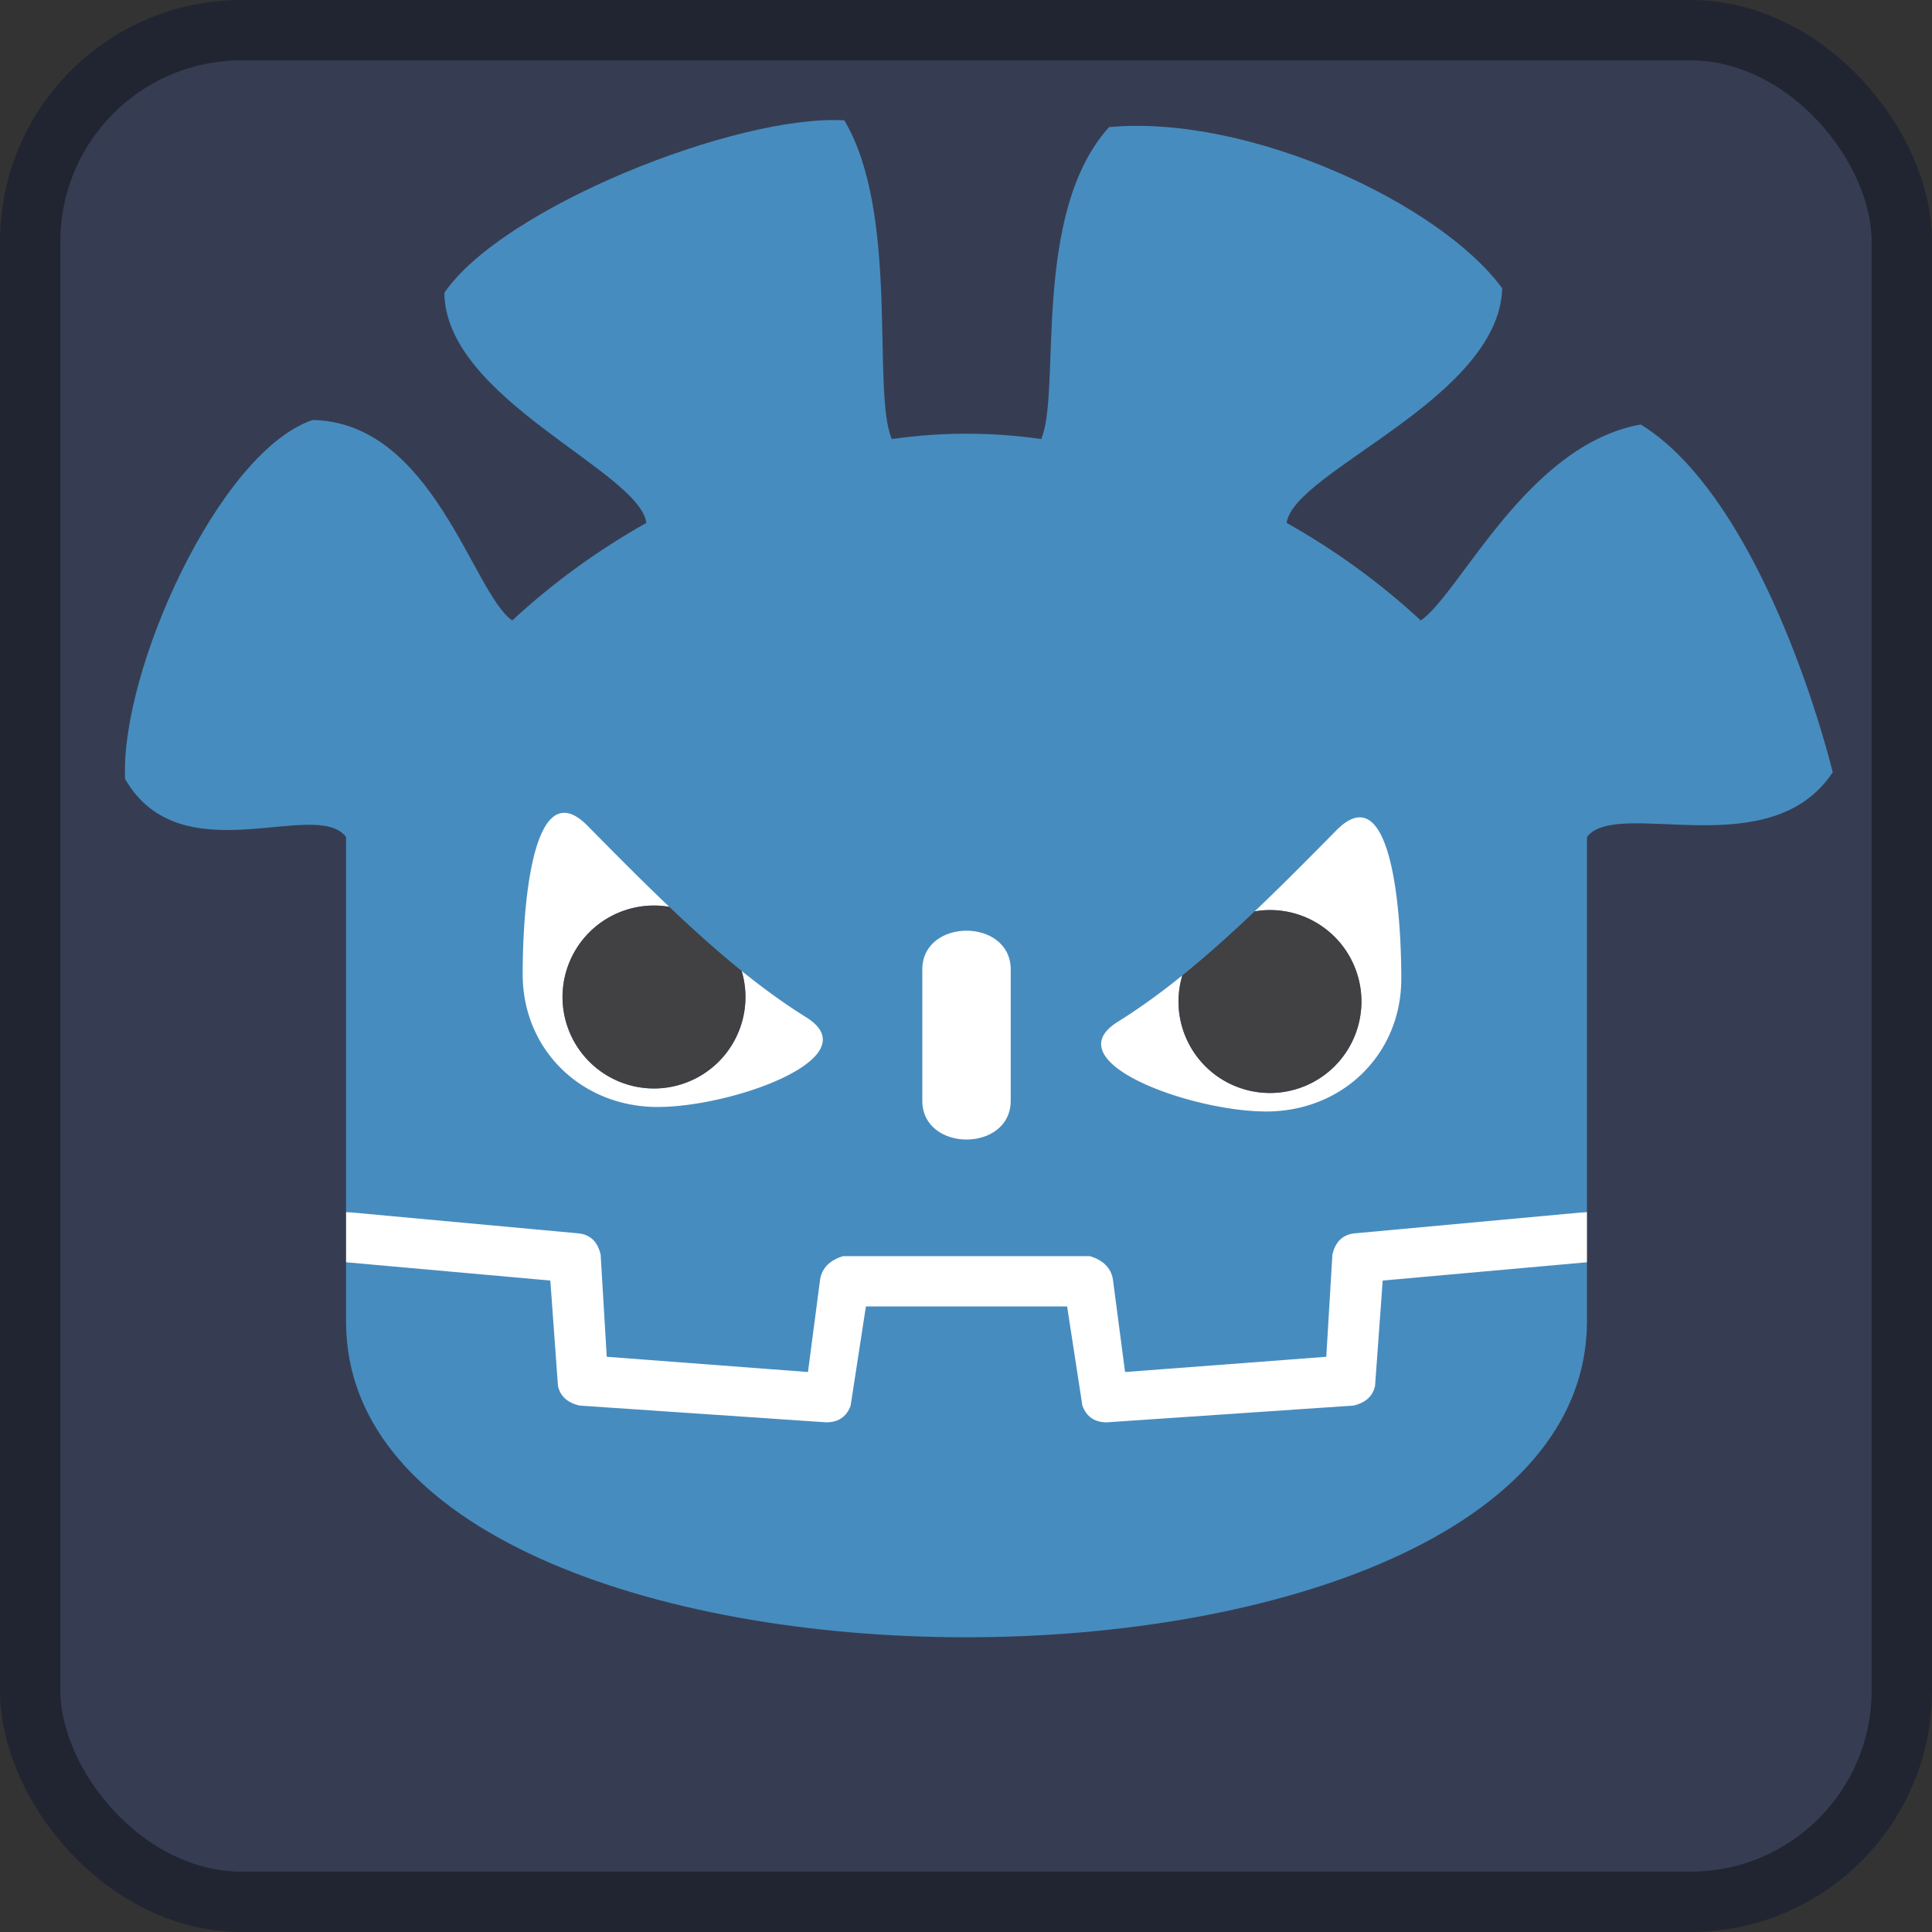 <?xml version="1.0" encoding="UTF-8" standalone="no"?>
<svg
   width="128"
   height="128"
   version="1.1"
   id="svg6"
   sodipodi:docname="icon.svg"
   inkscape:version="1.4.2 (f4327f4, 2025-05-13)"
   xmlns:inkscape="http://www.inkscape.org/namespaces/inkscape"
   xmlns:sodipodi="http://sodipodi.sourceforge.net/DTD/sodipodi-0.dtd"
   xmlns="http://www.w3.org/2000/svg"
   xmlns:svg="http://www.w3.org/2000/svg">
  <rect width="100%" height="100%" fill="#333333" stroke="none"/>
  <defs
     id="defs6" />
  <sodipodi:namedview
     id="namedview6"
     pagecolor="#505050"
     bordercolor="#eeeeee"
     borderopacity="1"
     inkscape:showpageshadow="0"
     inkscape:pageopacity="0"
     inkscape:pagecheckerboard="0"
     inkscape:deskcolor="#505050"
     showgrid="false"
     inkscape:zoom="6.6796875"
     inkscape:cx="63.925146"
     inkscape:cy="64"
     inkscape:window-width="1920"
     inkscape:window-height="1057"
     inkscape:window-x="-8"
     inkscape:window-y="475"
     inkscape:window-maximized="1"
     inkscape:current-layer="svg6" />
  <rect
     width="124"
     height="124"
     x="2"
     y="2"
     fill="#363d52"
     stroke="#212532"
     stroke-width="4"
     rx="14"
     id="rect1" />
  <path
     d="m 22.927,80.295 v 3.333 q 41.107,35.754 82.214,0 v -3.333 z"
     id="path1"
     style="fill:#ffffff;stroke-width:0.101" />
  <path
     fill="#478cbf"
     d="m 22.927,80.295 15.352,1.414 c 0.808,0.067 1.313,0.539 1.515,1.414 l 0.404,6.767 13.332,1.01 0.808,-6.161 c 0.135,-0.741 0.64,-1.246 1.515,-1.515 h 16.362 c 0.875,0.269 1.38,0.774 1.515,1.515 l 0.808,6.161 13.332,-1.01 0.404,-6.767 c 0.202,-0.875 0.707,-1.347 1.515,-1.414 l 15.352,-1.414 V 55.449 c 2.02,-2.626 12.139,1.983 16.285,-4.289 C 119.519,43.744 115.078,32.024 108.702,28.126 101.165,29.473 96.758,39.289 94.132,41.107 91.439,38.616 88.476,36.461 85.244,34.643 85.715,31.209 99.309,26.428 99.526,19.101 95.403,13.473 82.729,7.568 73.479,8.422 68.285,14.162 70.33,25.991 68.983,29.088 c -3.299,-0.471 -6.599,-0.471 -9.898,0 C 57.738,25.991 59.633,14.162 55.936,7.973 48.782,7.568 33.264,13.773 29.441,19.401 29.508,26.428 42.353,31.209 42.824,34.643 39.592,36.461 36.629,38.616 33.936,41.107 31.31,39.289 28.699,27.976 20.714,27.827 14.487,29.928 7.95,44.493 8.289,51.61 11.985,58.031 20.907,52.823 22.927,55.449 Z m 0,3.333 v 3.939 c 0,27.876 82.113,27.876 82.214,0 v -3.939 l -13.534,1.212 -0.505,6.969 c -0.135,0.673 -0.606,1.111 -1.414,1.313 l -16.362,1.111 c -0.808,0 -1.347,-0.37 -1.616,-1.111 L 70.7,86.557 H 57.368 l -1.01,6.565 c -0.269,0.741 -0.808,1.111 -1.616,1.111 L 38.38,93.122 C 37.572,92.92 37.101,92.482 36.966,91.809 L 36.461,84.84 Z"
     id="path2"
     sodipodi:nodetypes="ccccccccccccccccccccccccccccccccsccccccccccccccc"
     style="stroke-width:0.101" />
  <path
     d="m 61.105,72.922 c 0,3.434 5.858,3.434 5.858,0 v -8.686 c 0,-3.434 -5.858,-3.434 -5.858,0 z"
     id="path3"
     style="fill:#ffffff;stroke-width:0.101" />
  <g
     id="g8">
    <path
       d="m 37.344,53.852 c -2.184,0.071 -2.715,6.54 -2.715,10.697 0,5.02 3.919,8.791 8.939,8.791 5.02,0 14.102,-3.293 9.84,-5.945 -1.443,-0.898 -2.863,-1.932 -4.271,-3.068 a 6.06,6.06 0 0 1 0.252,1.729 6.06,6.06 0 0 1 -6.061,6.059 6.06,6.06 0 0 1 -6.059,-6.059 6.06,6.06 0 0 1 6.059,-6.061 6.06,6.06 0 0 1 1.014,0.086 C 42.549,58.375 40.752,56.562 38.928,54.711 38.322,54.096 37.797,53.837 37.344,53.852 Z"
       style="fill:#ffffff;stroke-width:0.101"
       id="path6" />
    <path
       d="m 44.342,60.08 a 6.06,6.06 0 0 0 -1.014,-0.086 6.06,6.06 0 0 0 -6.059,6.061 6.06,6.06 0 0 0 6.059,6.059 6.06,6.06 0 0 0 6.061,-6.059 6.06,6.06 0 0 0 -0.252,-1.729 c -1.608,-1.298 -3.199,-2.729 -4.795,-4.246 z"
       style="fill:#414042;stroke-width:0.101"
       id="path8" />
  </g>
  <g
     id="g10"
     transform="matrix(-1,0,0,1,127.468,0.299)">
    <path
       d="m 37.344,53.852 c -2.184,0.071 -2.715,6.54 -2.715,10.697 0,5.02 3.919,8.791 8.939,8.791 5.02,0 14.102,-3.293 9.84,-5.945 -1.443,-0.898 -2.863,-1.932 -4.271,-3.068 a 6.06,6.06 0 0 1 0.252,1.729 6.06,6.06 0 0 1 -6.061,6.059 6.06,6.06 0 0 1 -6.059,-6.059 6.06,6.06 0 0 1 6.059,-6.061 6.06,6.06 0 0 1 1.014,0.086 C 42.549,58.375 40.752,56.562 38.928,54.711 38.322,54.096 37.797,53.837 37.344,53.852 Z"
       style="fill:#ffffff;stroke-width:0.101"
       id="path9" />
    <path
       d="m 44.342,60.08 a 6.06,6.06 0 0 0 -1.014,-0.086 6.06,6.06 0 0 0 -6.059,6.061 6.06,6.06 0 0 0 6.059,6.059 6.06,6.06 0 0 0 6.061,-6.059 6.06,6.06 0 0 0 -0.252,-1.729 C 47.529,63.028 45.937,61.597 44.342,60.08 Z"
       style="fill:#414042;stroke-width:0.101"
       id="path10" />
  </g>
</svg>
